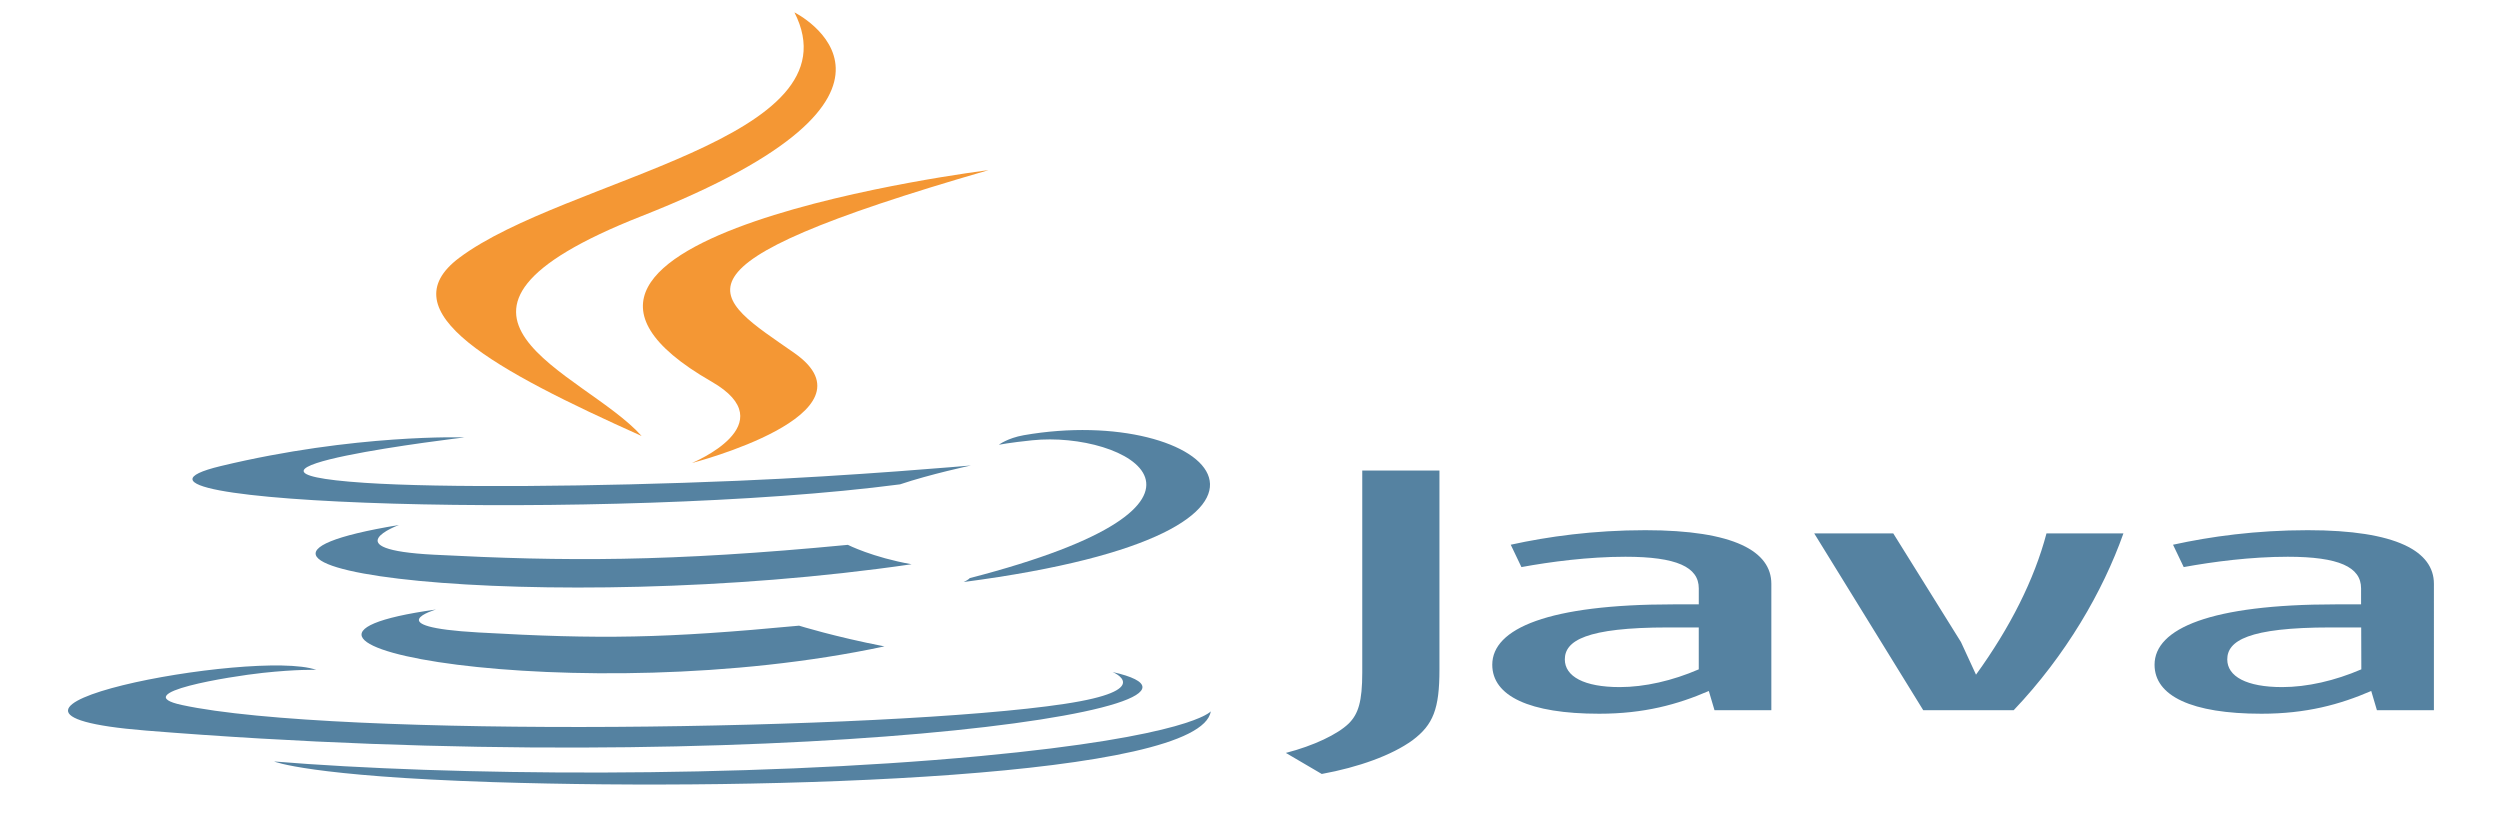<?xml version="1.0" encoding="UTF-8" standalone="no"?>
<svg
   version="1.1"
   viewBox="0 0 600 197"
   id="svg336"
   sodipodi:docname="j2me-logo.svg"
   inkscape:version="1.3 (0e150ed6c4, 2023-07-21)"
   xmlns:inkscape="http://www.inkscape.org/namespaces/inkscape"
   xmlns:sodipodi="http://sodipodi.sourceforge.net/DTD/sodipodi-0.dtd"
   xmlns:xlink="http://www.w3.org/1999/xlink"
   xmlns="http://www.w3.org/2000/svg"
   xmlns:svg="http://www.w3.org/2000/svg">
  <defs
     id="defs340">
    <clipPath
       id="SVGID_00000150785495286499714270000009982772242062153606_">
      <use
         xlink:href="#SVGID_1_"
         style="overflow:visible"
         id="use7" />
    </clipPath>
    <rect
       id="SVGID_1_"
       x="124.12"
       y="110.1"
       width="934.48"
       height="611.52" />
    <filter
       style="color-interpolation-filters:sRGB;"
       inkscape:label="Invert"
       id="filter1"
       x="7.9241141e-06"
       y="0"
       width="1"
       height="1">
      <feColorMatrix
         values="0 0 0 0 0 0 0 0 0 0 0 0 0 0 0 -0.21 -0.72 -0.072 1 0 "
         id="feColorMatrix1"
         result="fbSourceGraphic" />
      <feColorMatrix
         result="fbSourceGraphicAlpha"
         in="fbSourceGraphic"
         values="0 0 0 -1 0 0 0 0 -1 0 0 0 0 -1 0 0 0 0 1 0"
         id="feColorMatrix2" />
      <feColorMatrix
         id="feColorMatrix3"
         values="-1 0 0 0 1 0 -1 0 0 1 0 0 -1 0 1 -0.21 -0.72 -0.07 2 0 "
         result="color2"
         in="fbSourceGraphic" />
    </filter>
  </defs>
  <sodipodi:namedview
     id="namedview338"
     pagecolor="#ffffff"
     bordercolor="#000000"
     borderopacity="0.25"
     inkscape:showpageshadow="2"
     inkscape:pageopacity="0.0"
     inkscape:pagecheckerboard="0"
     inkscape:deskcolor="#d1d1d1"
     showgrid="false"
     inkscape:zoom="2.0366667"
     inkscape:cx="300.24549"
     inkscape:cy="98.690669"
     inkscape:window-width="1366"
     inkscape:window-height="690"
     inkscape:window-x="0"
     inkscape:window-y="0"
     inkscape:window-maximized="1"
     inkscape:current-layer="svg336" />
  <g
     id="g22"
     transform="matrix(0.608,0,0,0.303,-59.144,-30.39)"
     style="filter:url(#filter1)">
    <defs
       id="defs5">
      <rect
         id="rect456"
         x="124.12"
         y="110.1"
         width="934.48"
         height="611.52" />
    </defs>
    <clipPath
       id="clipPath410">
      <use
         xlink:href="#SVGID_1_"
         style="overflow:visible"
         id="use408" />
    </clipPath>
    <g
       clip-path="url(#SVGID_00000150785495286499714270000009982772242062153606_)"
       id="g20">
      <path
         class="st1"
         d="m 269.4,583.07 c 0,0 -23.34,13.6 16.67,18.18 48.44,5.52 73.24,4.74 126.63,-5.37 0,0 14.06,8.8 33.7,16.41 -119.81,51.36 -271.08,-2.92 -177,-29.22 z m -14.64,-66.94 c 0,0 -26.2,19.38 13.8,23.54 51.78,5.37 92.67,5.78 163.4,-7.81 0,0 9.74,9.9 25.16,15.37 -144.7,42.29 -305.91,3.28 -202.36,-31.1 z"
         id="path10"
         style="fill:#5582a1" />
      <path
         class="st2"
         d="m 378.11,402.52 c 29.53,33.96 -7.76,64.54 -7.76,64.54 0,0 74.9,-38.65 40.53,-87.09 -32.14,-45.16 -56.78,-67.56 76.62,-144.91 -0.01,-0.05 -209.4,52.24 -109.39,167.46 z"
         id="path12"
         style="fill:#f49734" />
      <path
         class="st1"
         d="m 536.46,632.6 c 0,0 17.29,14.27 -19.06,25.26 -69.12,20.94 -287.64,27.24 -348.37,0.83 -21.83,-9.48 19.12,-22.66 31.98,-25.42 13.44,-2.92 21.1,-2.4 21.1,-2.4 -24.27,-17.09 -156.84,33.55 -67.35,48.08 244.13,39.6 444.99,-17.75 381.7,-46.35 z M 280.65,446.75 c 0,0 -111.16,26.41 -39.38,35.99 30.32,4.06 90.74,3.13 147.05,-1.61 45.99,-3.85 92.2,-12.14 92.2,-12.14 0,0 -16.2,6.98 -27.97,14.95 -112.88,29.69 -330.97,15.89 -268.15,-14.48 53.07,-25.63 96.25,-22.71 96.25,-22.71 z m 199.4,111.47 c 114.75,-59.59 61.67,-116.89 24.64,-109.18 -9.06,1.88 -13.13,3.54 -13.13,3.54 0,0 3.39,-5.26 9.79,-7.55 73.29,-25.73 129.6,75.95 -23.65,116.26 0.05,-0.1 1.82,-1.66 2.35,-3.07 z"
         id="path14"
         style="fill:#5582a1" />
      <path
         class="st2"
         d="m 410.87,110.1 c 0,0 63.55,63.6 -60.27,161.32 -99.28,78.45 -22.66,123.14 -0.05,174.24 C 292.57,393.36 250.07,347.32 278.56,304.5 320.44,241.57 436.5,211.05 410.87,110.1 Z"
         id="path16"
         style="fill:#f49734" />
      <path
         class="st1"
         d="m 291.9,719.8 c 110.12,7.03 279.3,-3.91 283.31,-56.05 0,0 -7.71,19.74 -91,35.42 -94.02,17.71 -209.97,15.63 -278.73,4.27 -0.05,0.06 14.07,11.67 86.42,16.36 z m 475.94,-89.33 c -10.37,9.01 -21.36,14.06 -31.2,14.06 -14.06,0 -21.67,-8.44 -21.67,-21.93 0,-14.64 8.18,-25.32 40.79,-25.32 h 12.08 z m 28.65,32.34 V 562.7 c 0,-25.58 -14.58,-42.45 -49.74,-42.45 -20.52,0 -38.49,5.05 -53.13,11.51 l 4.22,17.71 c 11.51,-4.22 26.41,-8.18 41.05,-8.18 20.26,0 28.96,8.18 28.96,25.05 V 579 h -10.11 c -49.22,0 -71.41,19.06 -71.41,47.82 0,24.74 14.64,38.81 42.19,38.81 17.71,0 30.94,-7.29 43.29,-18.02 l 2.24,15.21 h 22.44 z m 95.68,0 H 856.44 L 813.42,522.8 h 31.2 l 26.72,86.05 5.94,25.84 c 13.49,-37.4 23.02,-75.37 27.82,-111.89 h 30.37 c -8.14,46.1 -22.77,96.68 -43.3,140.01 z m 137.21,-32.34 c -10.42,9.01 -21.41,14.06 -31.25,14.06 -14.06,0 -21.67,-8.44 -21.67,-21.93 0,-14.64 8.18,-25.32 40.79,-25.32 h 12.08 z m 28.65,32.34 V 562.7 c 0,-25.58 -14.64,-42.45 -49.8,-42.45 -20.52,0 -38.55,5.05 -53.18,11.51 l 4.22,17.71 c 11.51,-4.22 26.46,-8.18 41.05,-8.18 20.26,0 28.96,8.18 28.96,25.05 V 579 h -10.11 c -49.22,0 -71.41,19.06 -71.41,47.82 0,24.74 14.64,38.81 42.19,38.81 17.71,0 30.94,-7.29 43.34,-18.02 l 2.24,15.21 h 22.5 z m -403.17,23.81 c -8.18,11.93 -21.36,21.41 -35.84,26.72 l -14.17,-16.67 c 10.99,-5.68 20.42,-14.74 24.79,-23.23 3.8,-7.55 5.37,-17.29 5.37,-40.53 V 473 h 30.47 v 157.67 c 0,31.1 -2.45,43.66 -10.62,55.95 z"
         id="path18"
         style="fill:#5582a1" />
    </g>
  </g>
</svg>
